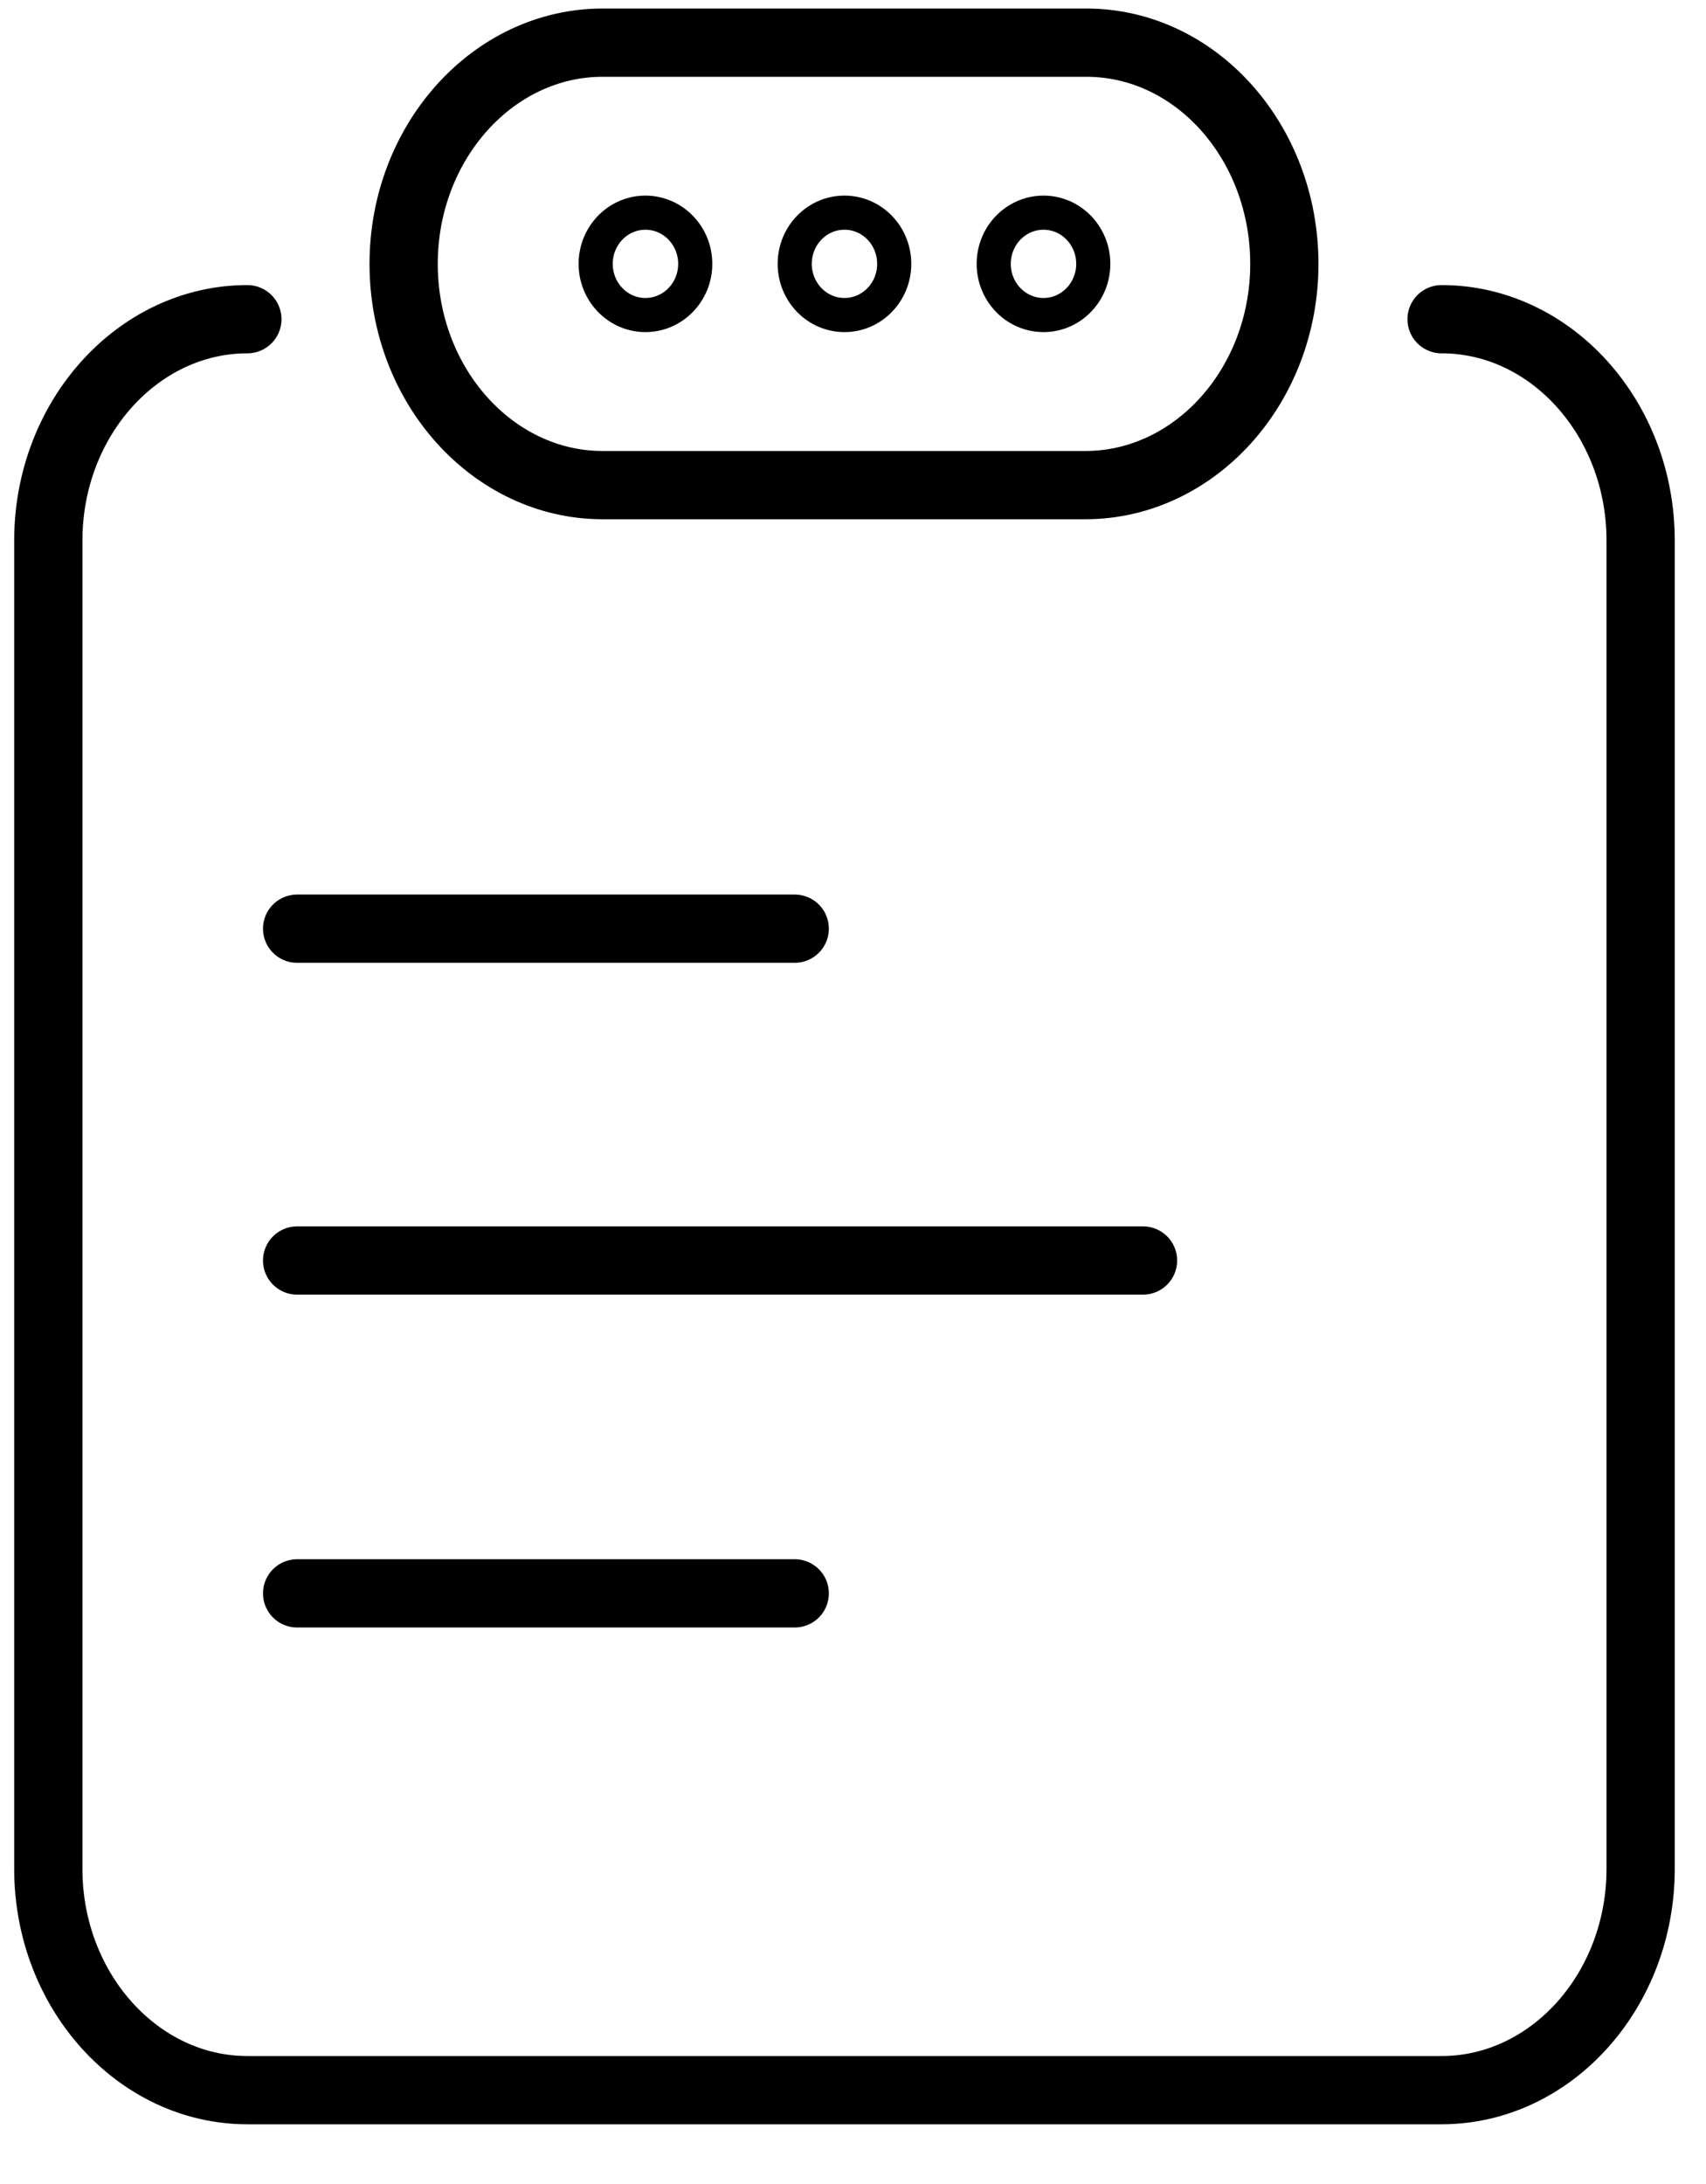 <svg width="25" height="32" viewBox="0 0 25 32" fill="none" xmlns="http://www.w3.org/2000/svg">
<path d="M9.458 4.616C9.861 4.616 10.188 4.28 10.188 3.866C10.188 3.452 9.861 3.116 9.458 3.116C9.056 3.116 8.729 3.452 8.729 3.866C8.729 4.28 9.056 4.616 9.458 4.616Z" stroke="black" stroke-width="0.5" stroke-miterlimit="10" stroke-linecap="round"/>
<path d="M12.375 4.616C12.778 4.616 13.104 4.28 13.104 3.866C13.104 3.452 12.778 3.116 12.375 3.116C11.972 3.116 11.646 3.452 11.646 3.866C11.646 4.28 11.972 4.616 12.375 4.616Z" stroke="black" stroke-width="0.5" stroke-miterlimit="10" stroke-linecap="round"/>
<path d="M15.292 4.616C15.694 4.616 16.021 4.28 16.021 3.866C16.021 3.452 15.694 3.116 15.292 3.116C14.889 3.116 14.562 3.452 14.562 3.866C14.562 4.28 14.889 4.616 15.292 4.616Z" stroke="black" stroke-width="0.5" stroke-miterlimit="10" stroke-linecap="round"/>
<path d="M21.125 4.677C22.729 4.677 24.042 6.133 24.042 7.919V27.383C24.042 29.169 22.729 30.625 21.125 30.625H3.625C2.021 30.625 0.708 29.169 0.708 27.383V7.919C0.708 6.133 2.021 4.677 3.625 4.677" stroke="black" stroke-miterlimit="10" stroke-linecap="round"/>
<path d="M4.354 13.607H11.646" stroke="black" stroke-miterlimit="10" stroke-linecap="round"/>
<path d="M4.354 18.469H16.75" stroke="black" stroke-miterlimit="10" stroke-linecap="round"/>
<path d="M4.354 23.346H11.646" stroke="black" stroke-miterlimit="10" stroke-linecap="round"/>
<path d="M18.821 3.867C18.821 2.081 17.523 0.625 15.919 0.625H8.831C7.227 0.625 5.915 2.081 5.915 3.867C5.915 5.653 7.227 7.108 8.831 7.108H15.904C17.508 7.108 18.821 5.653 18.821 3.867Z" stroke="black" stroke-miterlimit="10" stroke-linecap="round"/>
</svg>
